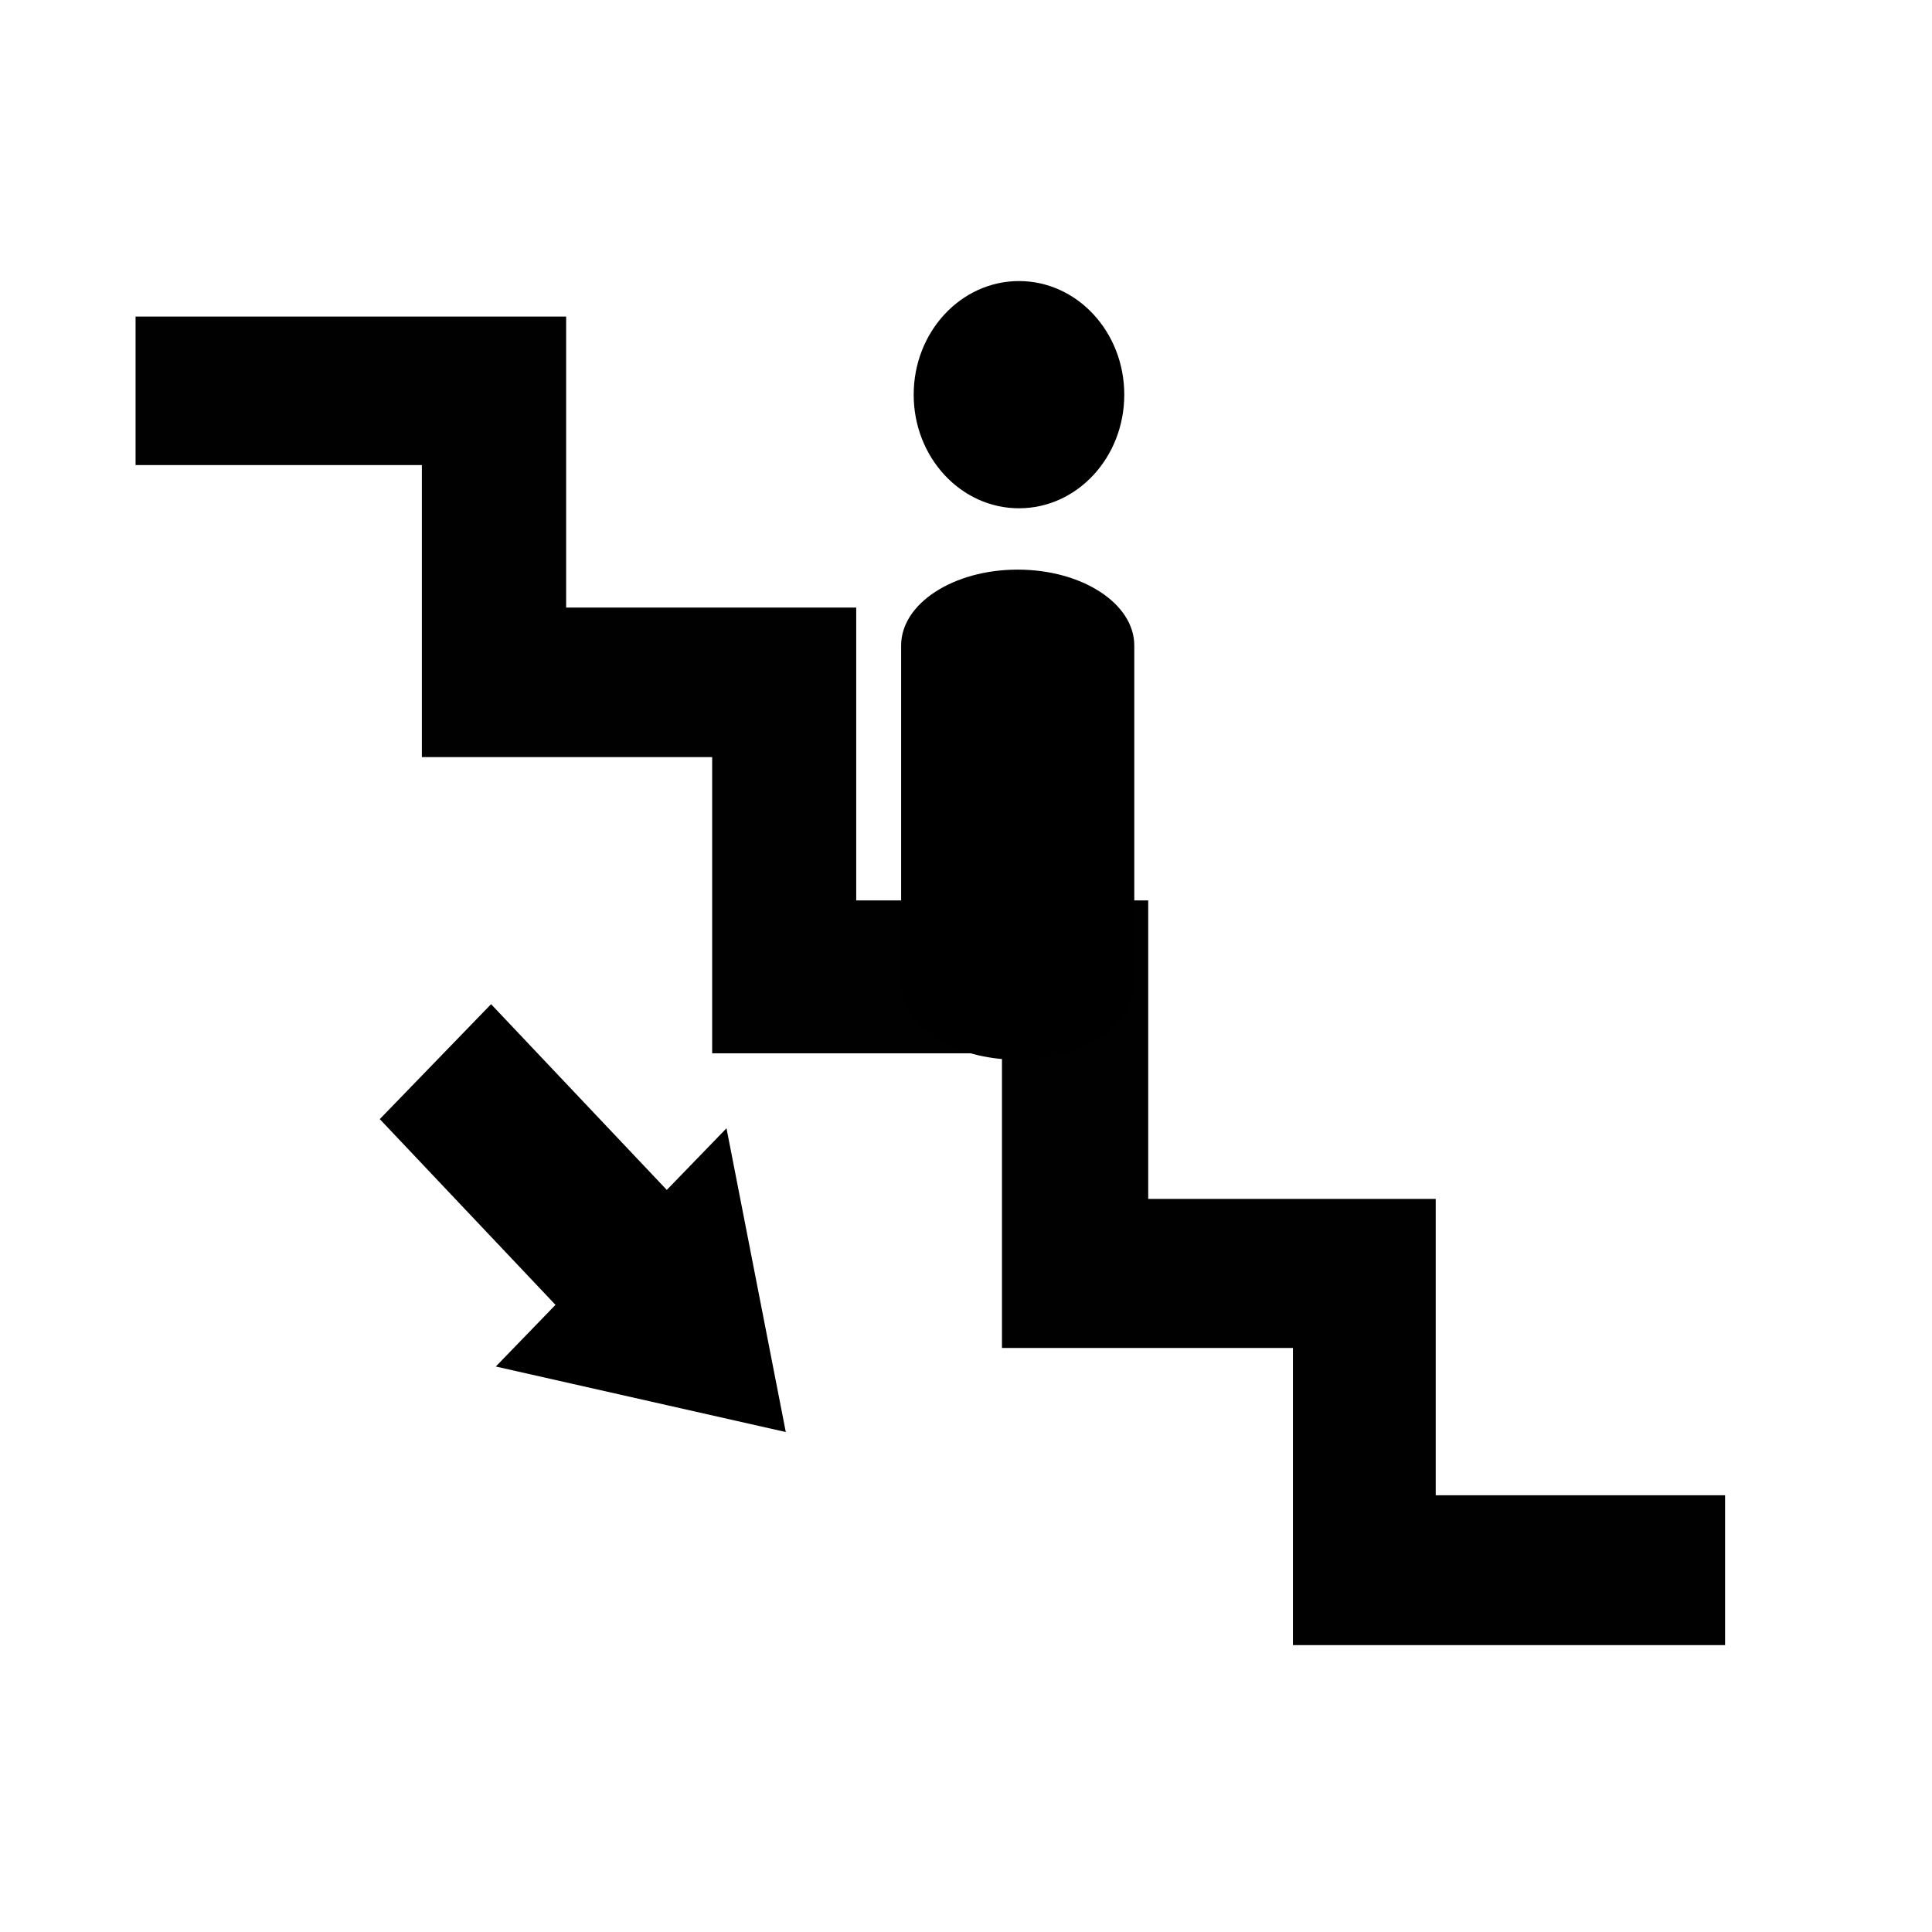 <?xml version="1.0" encoding="utf-8"?>
<!-- Generator: Adobe Illustrator 15.1.0, SVG Export Plug-In  -->
<!DOCTYPE svg PUBLIC "-//W3C//DTD SVG 1.1//EN" "http://www.w3.org/Graphics/SVG/1.1/DTD/svg11.dtd">
<svg version="1.1"
	 xmlns="http://www.w3.org/2000/svg" xmlns:xlink="http://www.w3.org/1999/xlink" xmlns:a="http://ns.adobe.com/AdobeSVGViewerExtensions/3.0/"
	 x="0px" y="0px" width="128px" height="128px" viewBox="0 0 128 128" enable-background="new 0 0 128 128" xml:space="preserve">
<defs>
	<symbol  id="Arrow_26" viewBox="-22.848 -13.154 45.695 26.309">
		<polygon fill="none" points="-22.848,-13.154 22.848,-13.154 22.848,13.154 -22.848,13.154 		"/>
		<g>
			<polygon points="-22.848,-6.346 0.069,-6.346 0.069,-13.154 22.848,0.001 0.069,13.154 0.069,6.346 -22.848,6.346 			"/>
		</g>
	</symbol>
</defs>
<path id="path1329_5_" fill="#010101" d="M114.291,99.065H95.12V79.431H76.072V59.655H56.727V40.253H37.508v-19.28H8.982v9.839
	H27.95v19.348h19.233v19.625h19.2v19.521H85.66v19.687h28.63V99.065z"/>
<path d="M67.51,33.675c-3.85,0-6.976-3.369-6.976-7.526c0-4.158,3.125-7.528,6.976-7.528c3.855,0,6.976,3.37,6.976,7.528
	C74.486,30.306,71.365,33.675,67.51,33.675z"/>
<path d="M59.702,65.183c0,2.777,3.459,5.026,7.721,5.026l0,0c4.267,0,7.726-2.249,7.726-5.026V42.765
	c0-2.777-3.458-5.026-7.726-5.026l0,0c-4.261,0-7.721,2.249-7.721,5.026V65.183z"/>
<use xlink:href="#Arrow_26"  width="45.695" height="26.309" x="-22.848" y="-13.154" transform="matrix(0.508 0.537 -0.581 0.6 40.455 82.606)" overflow="visible"/>
<rect fill="none" width="127.557" height="127.559"/>
</svg>
